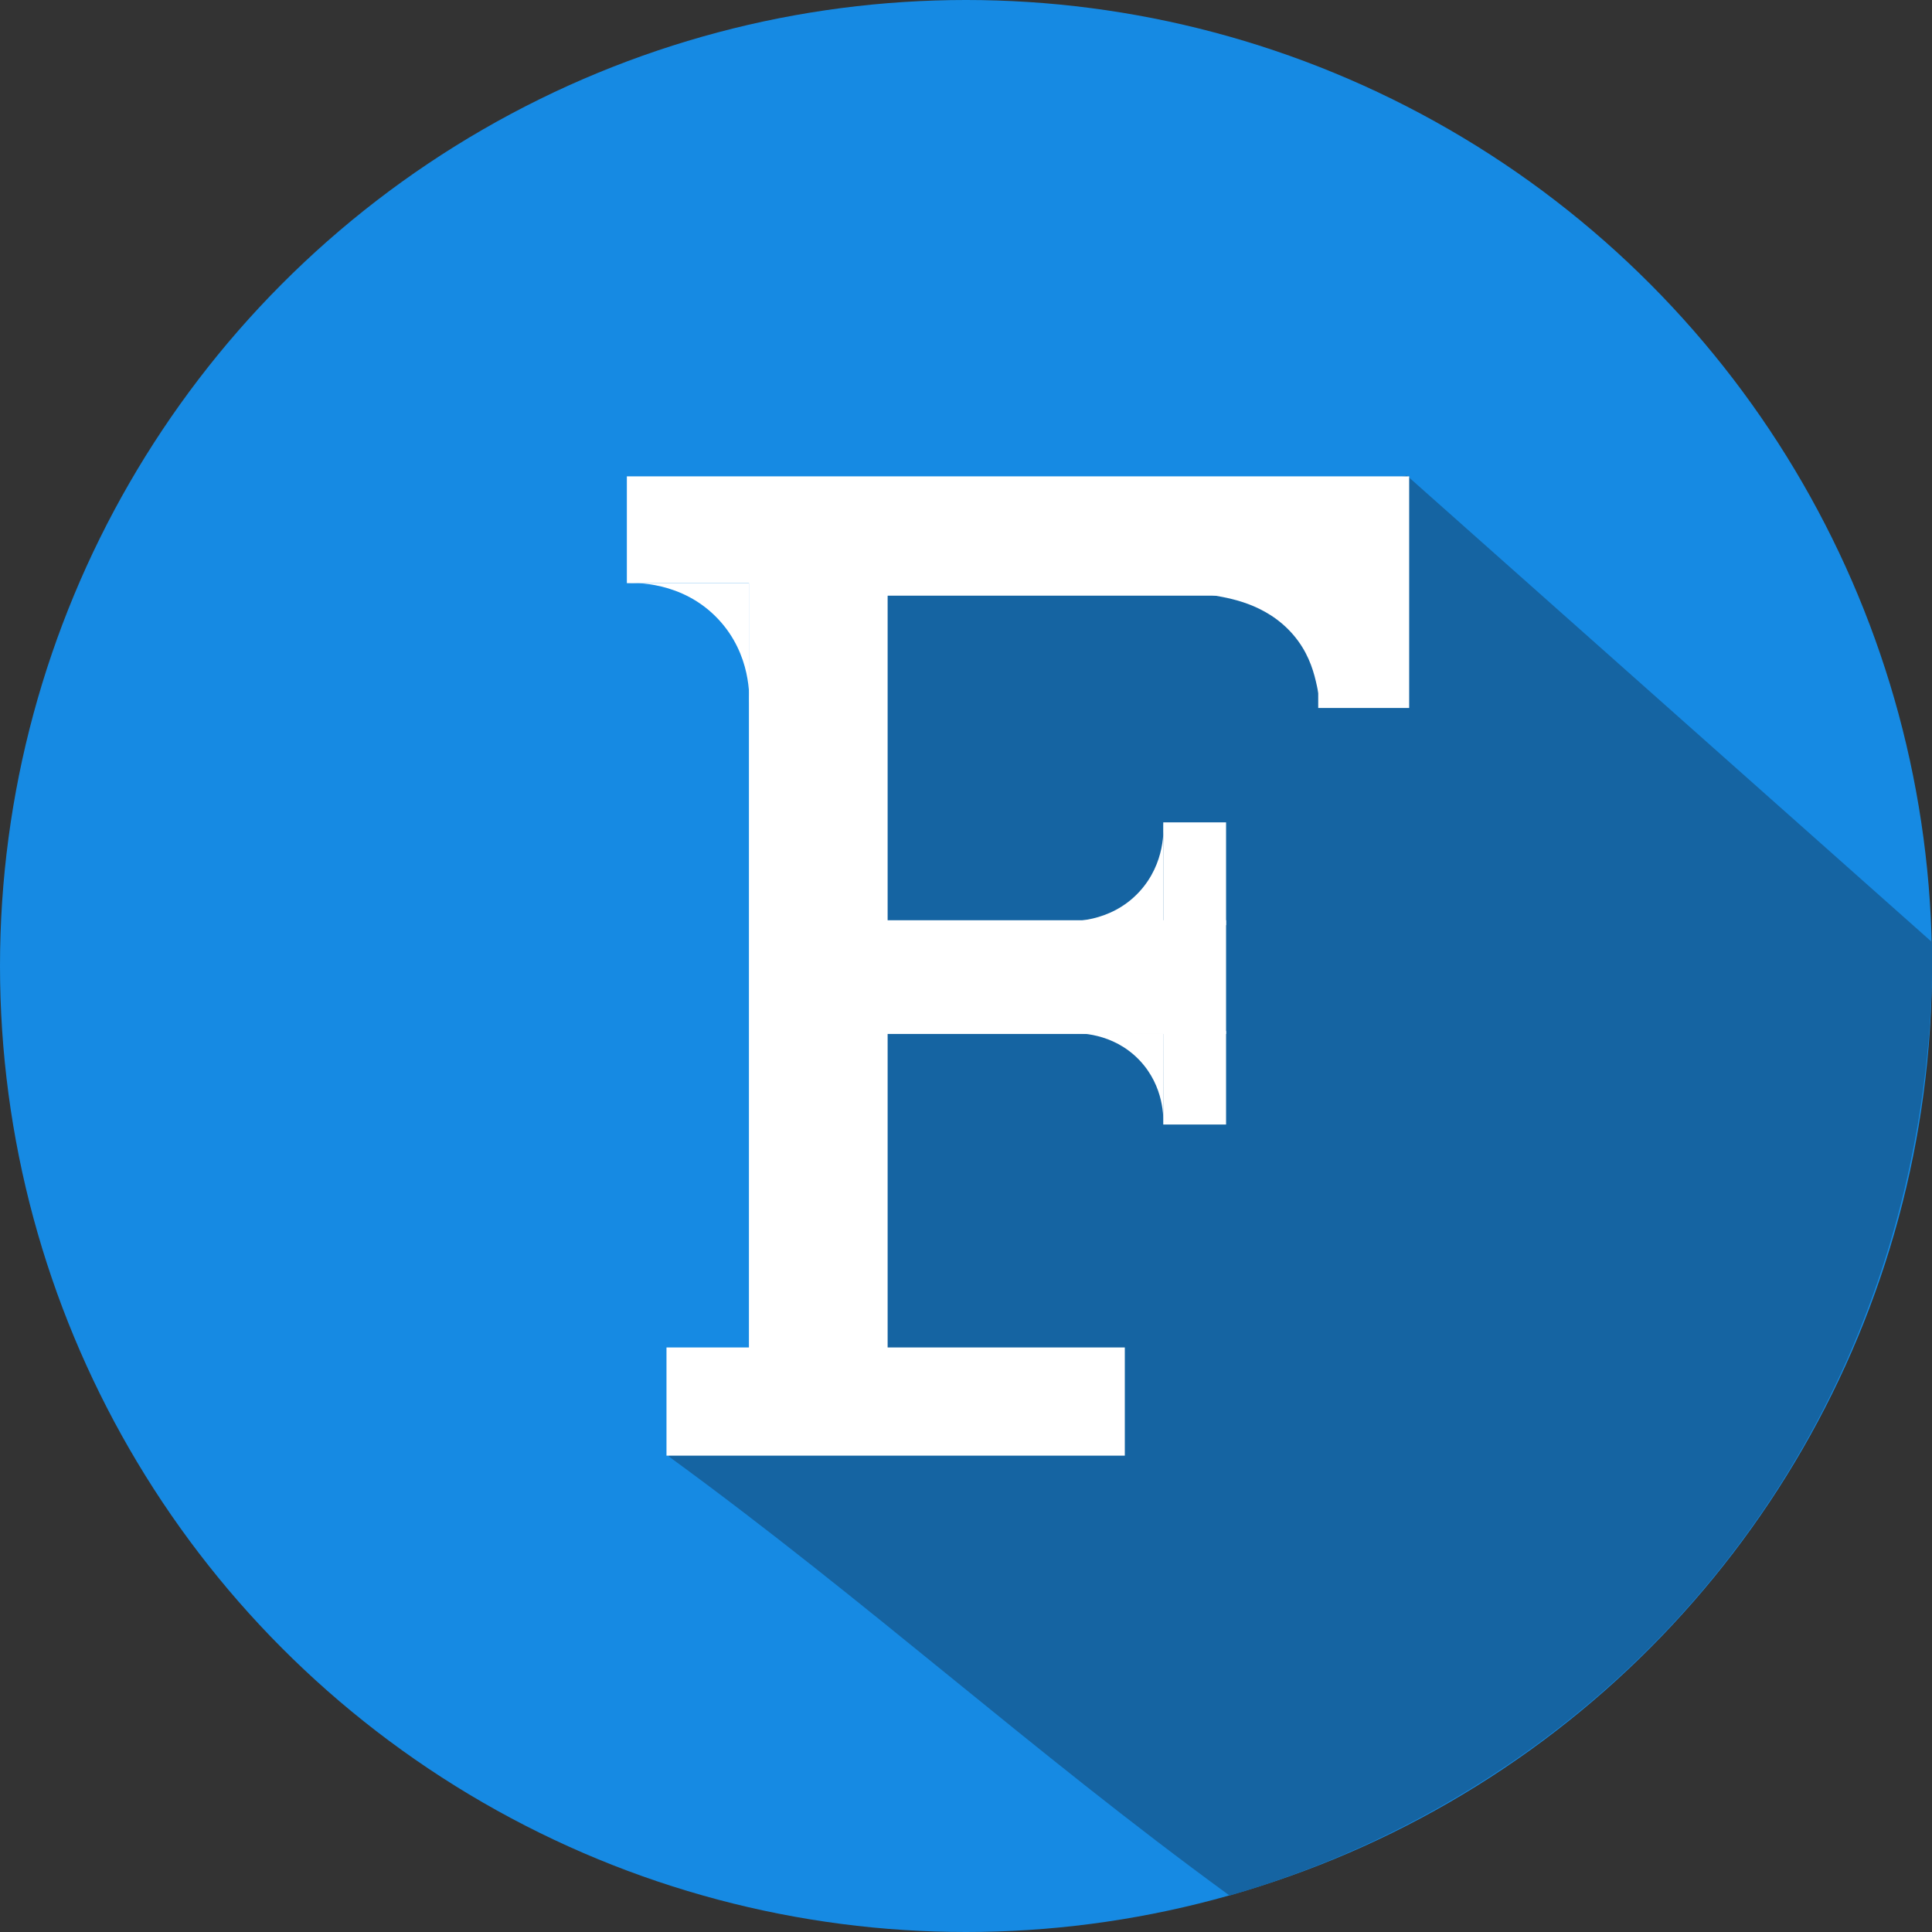 <svg version="1.1" id="Слой_1" xmlns="http://www.w3.org/2000/svg" x="0" y="0" viewBox="0 0 390 390" xml:space="preserve"><rect x="0" y="0" width="390" height="390" fill="#333333" stroke="none"/><style>.st2{fill:#fff}</style><circle cx="195" cy="195" r="195" fill="#168ae3"/><path d="M135 294l16.18-22 28-151.76L284 96l106 94.18c.29 16.34-.68 74.06-43 126.82-36.16 45.09-81.82 60.74-98.79 65.65C207.65 353.05 175.56 323.6 135 294z" fill="#1564a2"/><path class="st2" d="M134.54 293.84V272h16.64V117.72h-24.64V96.16h157.92v46.76H266.1v-22.68h-86.92v65.52h68.32v22.96h-68.32V272h47.88v21.84h-92.52z"/><path class="st2" d="M234.82 166h12.68v20.76h-12.68zm0 42.12h12.68V227h-12.68zm-108.28-90.4c1.34-.08 11.16-.52 18.46 7.28 6.7 7.15 6.3 15.9 6.21 17.39v-24.67h-24.67zM267 142.92c-1.36-2.27-.68-9.6-7-15.92-5.81-5.81-13.41-6.45-16-7h23v22.92z"/><path class="st2" d="M234.82 166c.09 1.19.49 8.22-4.82 14-5.93 6.45-14.07 6-15.1 5.92h19.92V166zm0 61c.05-1.13.26-7.67-4.82-13-5.42-5.68-12.53-5.46-13.59-5.41h18.46l-.05 18.41z"/></svg>